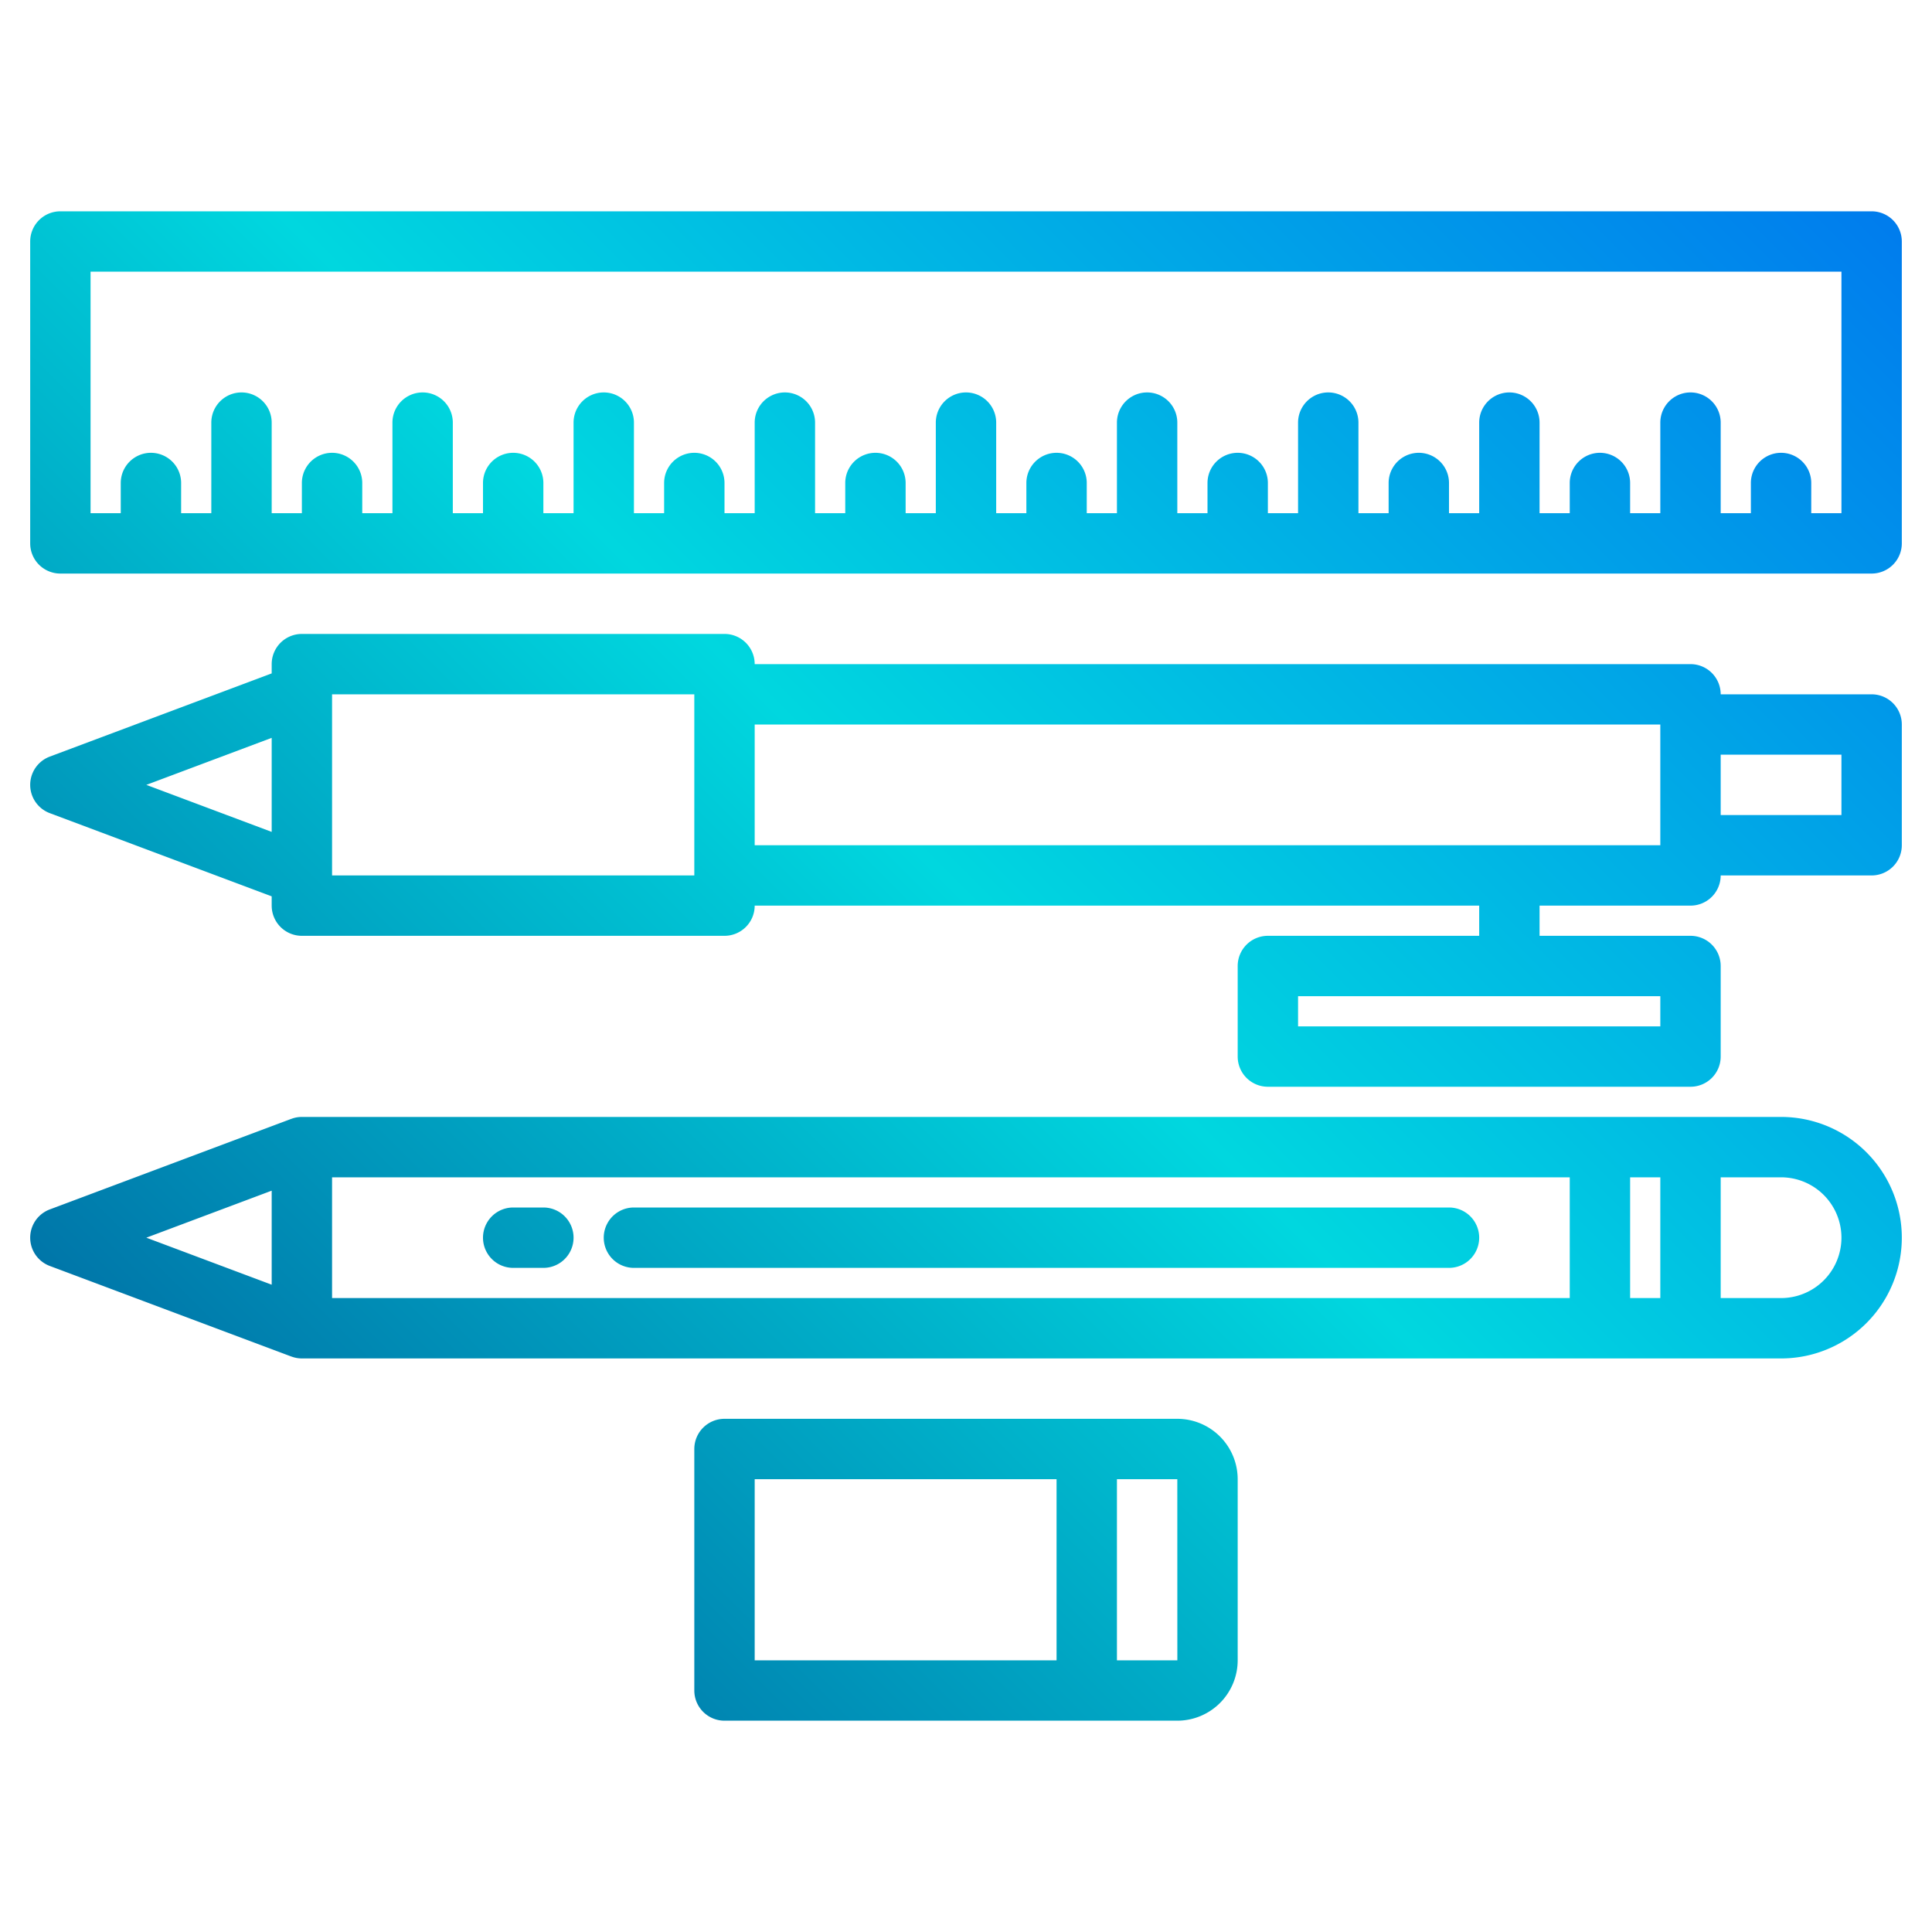 <svg height="512" viewBox="0 0 512 512" width="512" xmlns="http://www.w3.org/2000/svg" xmlns:xlink="http://www.w3.org/1999/xlink"><linearGradient id="a" gradientUnits="userSpaceOnUse" x1="-20.499" x2="495.689" y1="496.501" y2="-19.687" data-name="New Gradient Swatch 1"><stop offset="0" stop-color="#003f8a"/><stop offset=".518" stop-color="#00d7df"/><stop offset="1" stop-color="#006df0"/></linearGradient><linearGradient id="b" x1="-78.5" x2="437.688" xlink:href="#a" y1="438.5" y2="-77.688"/><linearGradient id="c" x1="35.981" x2="552.169" xlink:href="#a" y1="552.981" y2="36.793"/><linearGradient id="d" x1="43.5" x2="559.688" xlink:href="#a" y1="560.5" y2="44.312"/><linearGradient id="e" x1="-24.5" x2="491.688" xlink:href="#a" y1="492.5" y2="-23.688"/><linearGradient id="f" x1="76.326" x2="592.514" xlink:href="#a" y1="593.326" y2="77.138"/><g><path d="m496 184h-40a8 8 0 0 0 -8-8h-248a8 8 0 0 0 -8-8h-112a8 8 0 0 0 -8 8v2.46l-58.81 22.05a8 8 0 0 0 0 14.98l58.81 22.05v2.46a8 8 0 0 0 8 8h112a8 8 0 0 0 8-8h192v8h-56a8 8 0 0 0 -8 8v24a8 8 0 0 0 8 8h112a8 8 0 0 0 8-8v-24a8 8 0 0 0 -8-8h-40v-8h40a8 8 0 0 0 8-8h40a8 8 0 0 0 8-8v-32a8 8 0 0 0 -8-8zm-424 36.46-33.22-12.46 33.22-12.46zm112 11.54h-96v-48h96zm256 32v8h-96v-8zm0-40h-240v-32h240zm48-8h-32v-16h32z" fill="url(#a)"/><path d="m496 56h-480a8 8 0 0 0 -8 8v80a8 8 0 0 0 8 8h480a8 8 0 0 0 8-8v-80a8 8 0 0 0 -8-8zm-8 80h-8v-8a8 8 0 0 0 -16 0v8h-8v-24a8 8 0 0 0 -16 0v24h-8v-8a8 8 0 0 0 -16 0v8h-8v-24a8 8 0 0 0 -16 0v24h-8v-8a8 8 0 0 0 -16 0v8h-8v-24a8 8 0 0 0 -16 0v24h-8v-8a8 8 0 0 0 -16 0v8h-8v-24a8 8 0 0 0 -16 0v24h-8v-8a8 8 0 0 0 -16 0v8h-8v-24a8 8 0 0 0 -16 0v24h-8v-8a8 8 0 0 0 -16 0v8h-8v-24a8 8 0 0 0 -16 0v24h-8v-8a8 8 0 0 0 -16 0v8h-8v-24a8 8 0 0 0 -16 0v24h-8v-8a8 8 0 0 0 -16 0v8h-8v-24a8 8 0 0 0 -16 0v24h-8v-8a8 8 0 0 0 -16 0v8h-8v-24a8 8 0 0 0 -16 0v24h-8v-8a8 8 0 0 0 -16 0v8h-8v-64h464z" fill="url(#b)"/><path d="m472 296h-392a7.916 7.916 0 0 0 -2.77.5c-.01.01-.03 0-.04.01l-64 24a8 8 0 0 0 0 14.98l64 24h.02a8.076 8.076 0 0 0 2.79.51h392a32 32 0 0 0 0-64zm-400 44.46-33.22-12.46 33.22-12.46zm344 3.54h-328v-32h328zm24 0h-8v-32h8zm32 0h-16v-32h16a16 16 0 0 1 0 32z" fill="url(#c)"/><path d="m384 320h-216a8 8 0 0 0 0 16h216a8 8 0 0 0 0-16z" fill="url(#d)"/><path d="m144 320h-8a8 8 0 0 0 0 16h8a8 8 0 0 0 0-16z" fill="url(#e)"/><path d="m312 376h-120a8 8 0 0 0 -8 8v64a8 8 0 0 0 8 8h120a16.019 16.019 0 0 0 16-16v-48a16.019 16.019 0 0 0 -16-16zm-112 16h80v48h-80zm112 48h-16v-48h16l.01 48z" fill="url(#f)"/></g></svg>